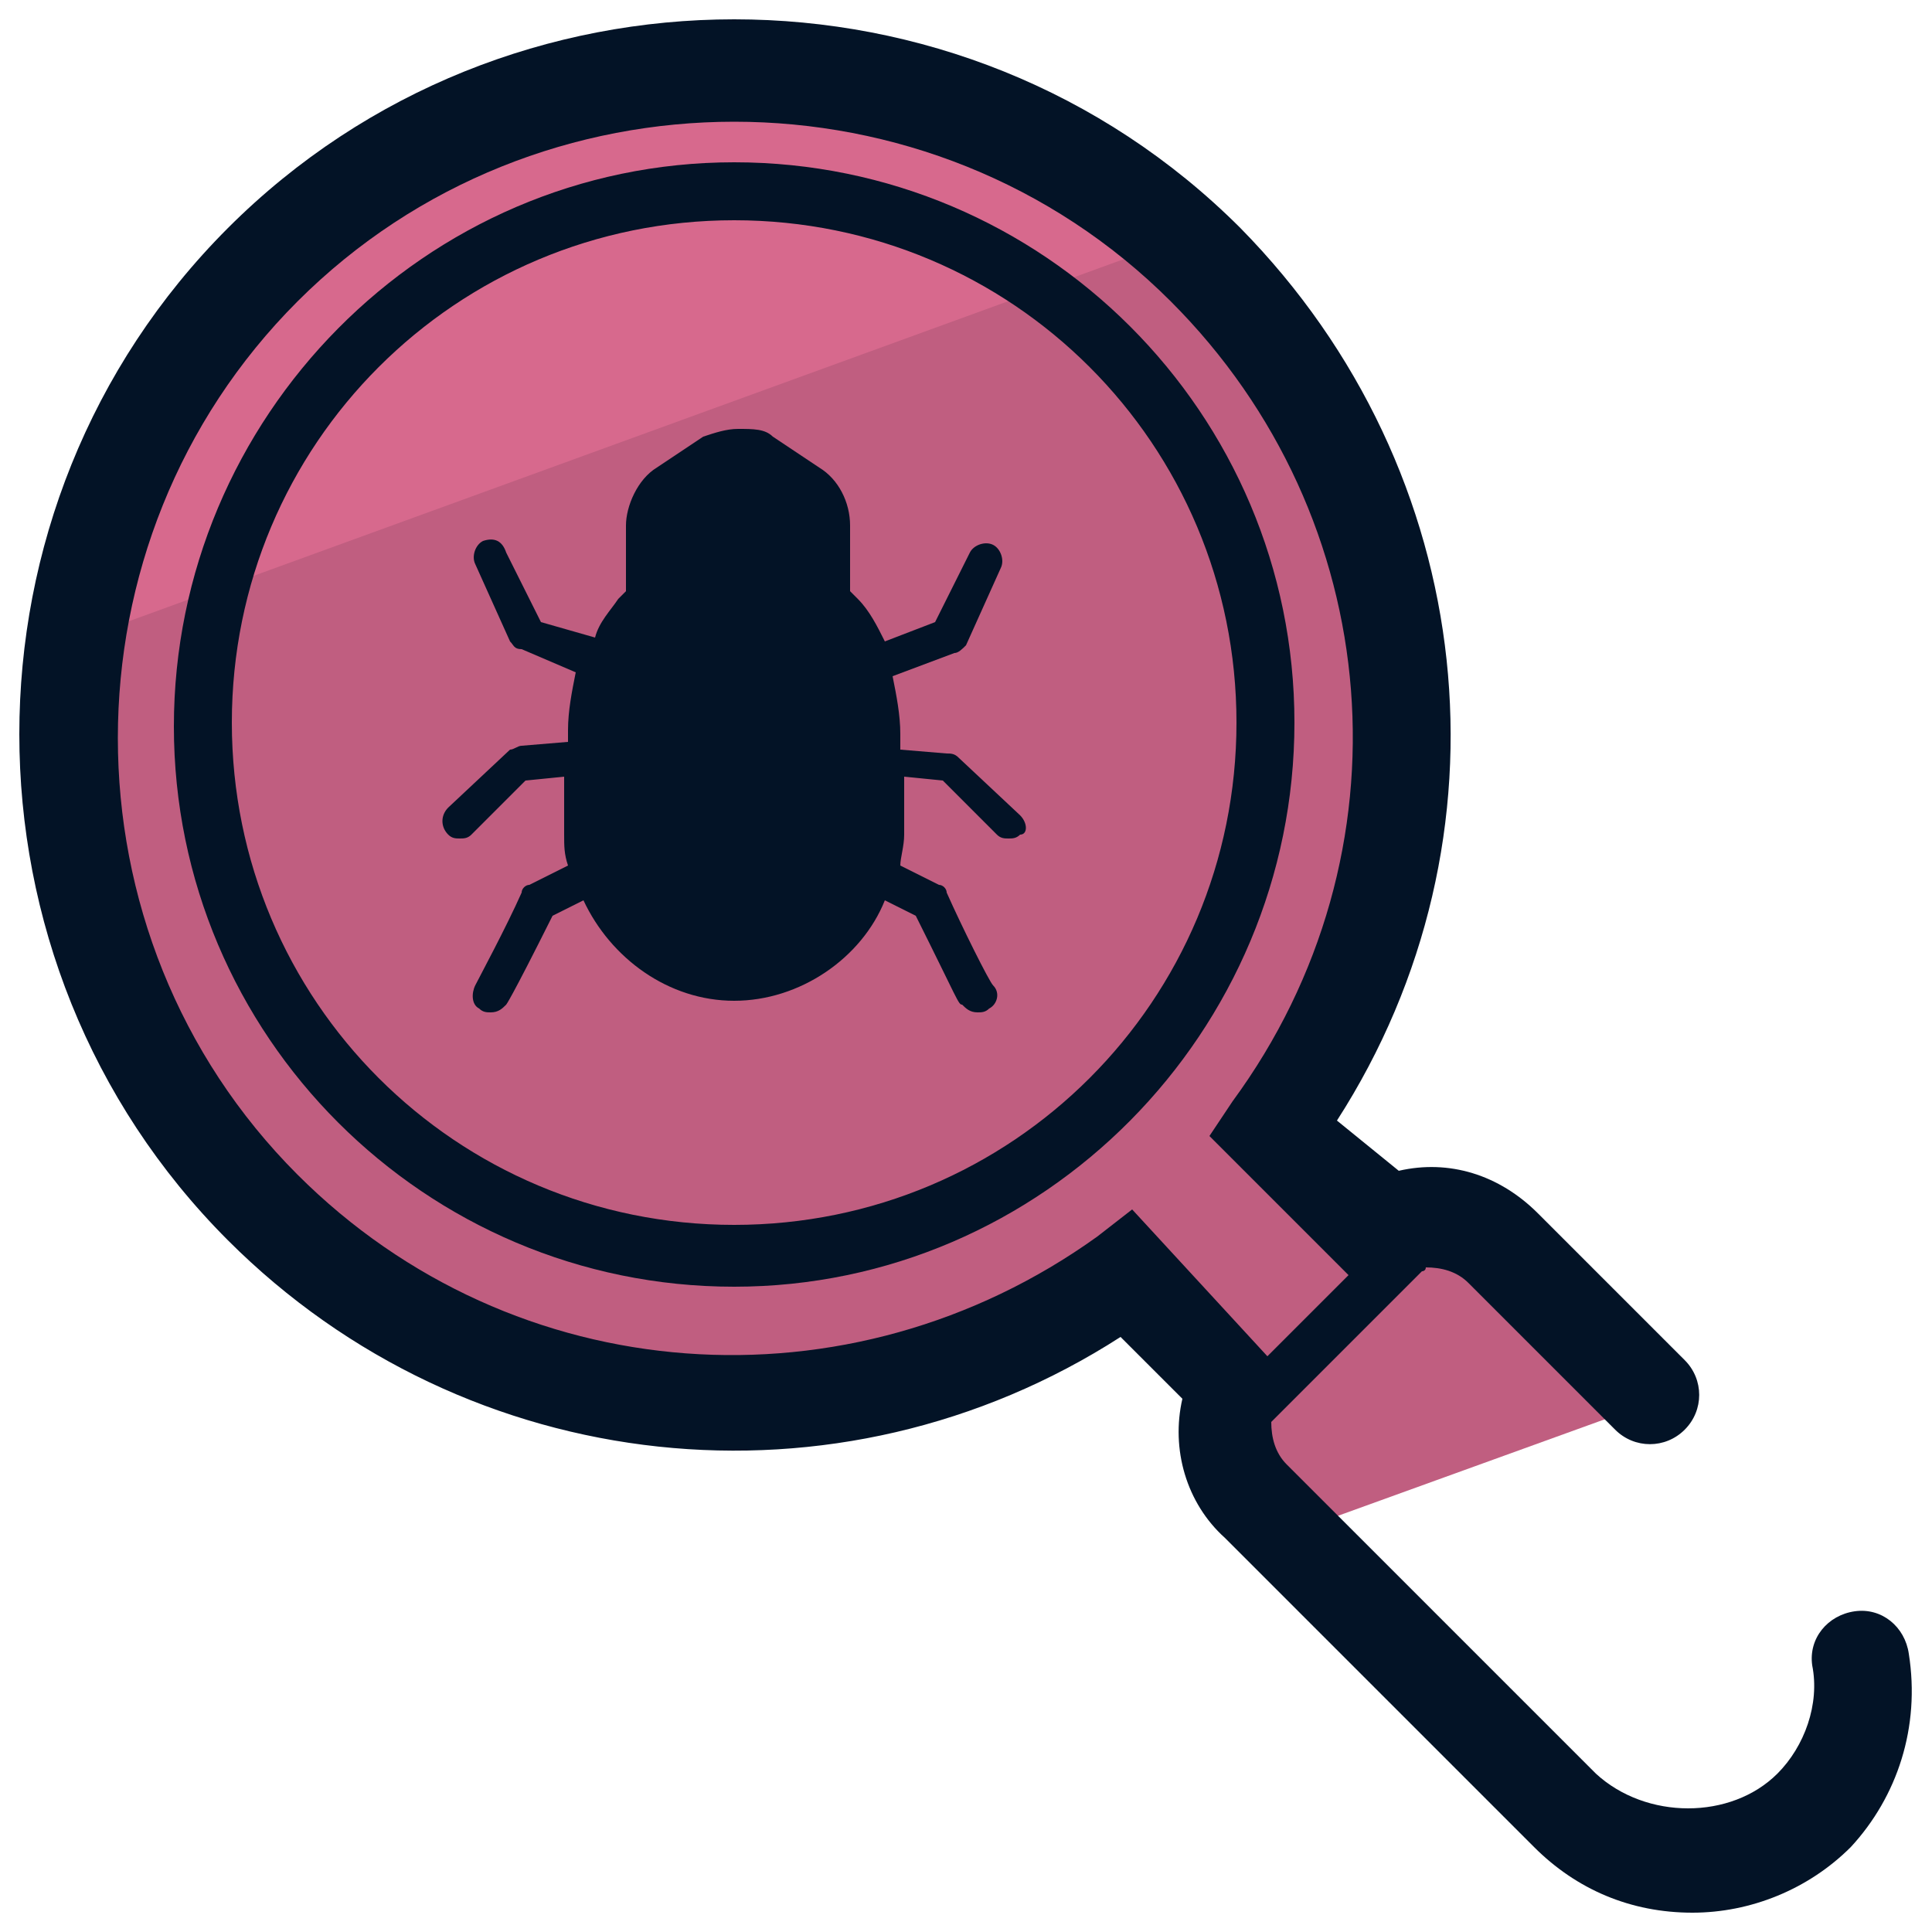 <svg xmlns="http://www.w3.org/2000/svg" id="Layer_1" x="0" y="0" version="1.1" viewBox="0 0 50 50" xml:space="preserve"><style>.st2{fill:#031326}</style><path fill="#c05e80" d="M38.8 32c-.9-.9-2.1-1-3.1-.5l-2.8-2.8c4.9-6.8 4.3-16.3-1.8-22.3-.2-.2-.5-.4-.7-.6L1.9 16.1c-.7 5.2.9 10.6 4.9 14.6 6 6 15.5 6.7 22.3 1.8l2.8 2.8c-.5 1-.3 2.2.5 3.1l1.2 1.2 9.4-3.4-4.2-4.2z"/><path fill="#d7698d" d="M6.7 6.9C4 9.7 2.4 13.1 1.9 16.6L30.2 6.3C23.5.3 13.1.5 6.7 6.9z"/><path d="M49.4 42.8c-.1-.7-.7-1.2-1.4-1.1-.7.1-1.2.7-1.1 1.4.2 1-.2 2.1-.9 2.8-1.2 1.2-3.4 1.2-4.7 0l-8-8c-.3-.3-.4-.7-.4-1.1l3.9-3.9s.1 0 .1-.1c.4 0 .8.1 1.1.4l3.8 3.8c.5.5 1.3.5 1.8 0s.5-1.3 0-1.8l-3.8-3.8c-1-1-2.3-1.4-3.6-1.1L34.6 29c4.7-7.3 3.7-16.8-2.5-23.1-7.2-7.2-19-7.2-26.2 0-7.2 7.2-7.2 19 0 26.2 6.2 6.2 15.8 7.2 23.1 2.5l1.6 1.6c-.3 1.3.1 2.7 1.1 3.6l8 8c1.1 1.1 2.5 1.7 4.1 1.7 1.5 0 3-.6 4.1-1.7 1.2-1.3 1.8-3.1 1.5-5zM29.3 31.3l-.9.7c-6.4 4.6-15.1 4-20.7-1.6-6.2-6.2-6.2-16.4 0-22.6 6.2-6.2 16.4-6.2 22.6 0 5.6 5.6 6.3 14.3 1.6 20.7l-.6.9 3.6 3.6-2.1 2.1-3.5-3.8z" class="st2"/><path d="M26.4 21.1l-1.6-1.5c-.1-.1-.2-.1-.3-.1l-1.2-.1V19c0-.5-.1-1-.2-1.5l1.6-.6c.1 0 .2-.1.3-.2l.9-2c.1-.2 0-.5-.2-.6-.2-.1-.5 0-.6.2l-.9 1.8-1.3.5c-.2-.4-.4-.8-.7-1.1l-.2-.2v-1.7c0-.6-.3-1.2-.8-1.5l-1.2-.8c-.2-.2-.5-.2-.9-.2-.3 0-.6.1-.9.2l-1.2.8c-.5.3-.8 1-.8 1.5v1.7l-.2.2c-.2.3-.5.6-.6 1l-1.4-.4-.9-1.8c-.1-.3-.3-.4-.6-.3-.2.1-.3.4-.2.6l.9 2c.1.1.1.2.3.2l1.4.6c-.1.5-.2 1-.2 1.5v.3l-1.2.1c-.1 0-.2.1-.3.1l-1.6 1.5c-.2.2-.2.5 0 .7.1.1.2.1.3.1.1 0 .2 0 .3-.1l1.4-1.4 1-.1v1.5c0 .3 0 .5.1.8l-1 .5c-.1 0-.2.1-.2.2-.4.9-1.1 2.2-1.2 2.4-.1.2-.1.5.1.6.1.1.2.1.3.1.2 0 .3-.1.4-.2 0 0 .1-.1 1.2-2.3l.8-.4c.7 1.5 2.2 2.6 3.9 2.6s3.3-1.1 3.9-2.6l.8.4c1.1 2.2 1.1 2.3 1.2 2.3.1.1.2.2.4.2.1 0 .2 0 .3-.1.2-.1.3-.4.1-.6-.1-.1-.8-1.5-1.2-2.4 0-.1-.1-.2-.2-.2l-1-.5c0-.2.1-.5.1-.8v-1.5l1 .1 1.4 1.4c.1.1.2.1.3.1.1 0 .2 0 .3-.1.2 0 .2-.3 0-.5z" class="st2"/><path d="M19 33.3c-8 0-14.5-6.5-14.5-14.5S11 4.2 19 4.2s14.5 6.5 14.5 14.5S27 33.3 19 33.3zm0-27.6c-7.2 0-13 5.8-13 13s5.8 13 13 13 13-5.8 13-13-5.8-13-13-13z" class="st2"/></svg>